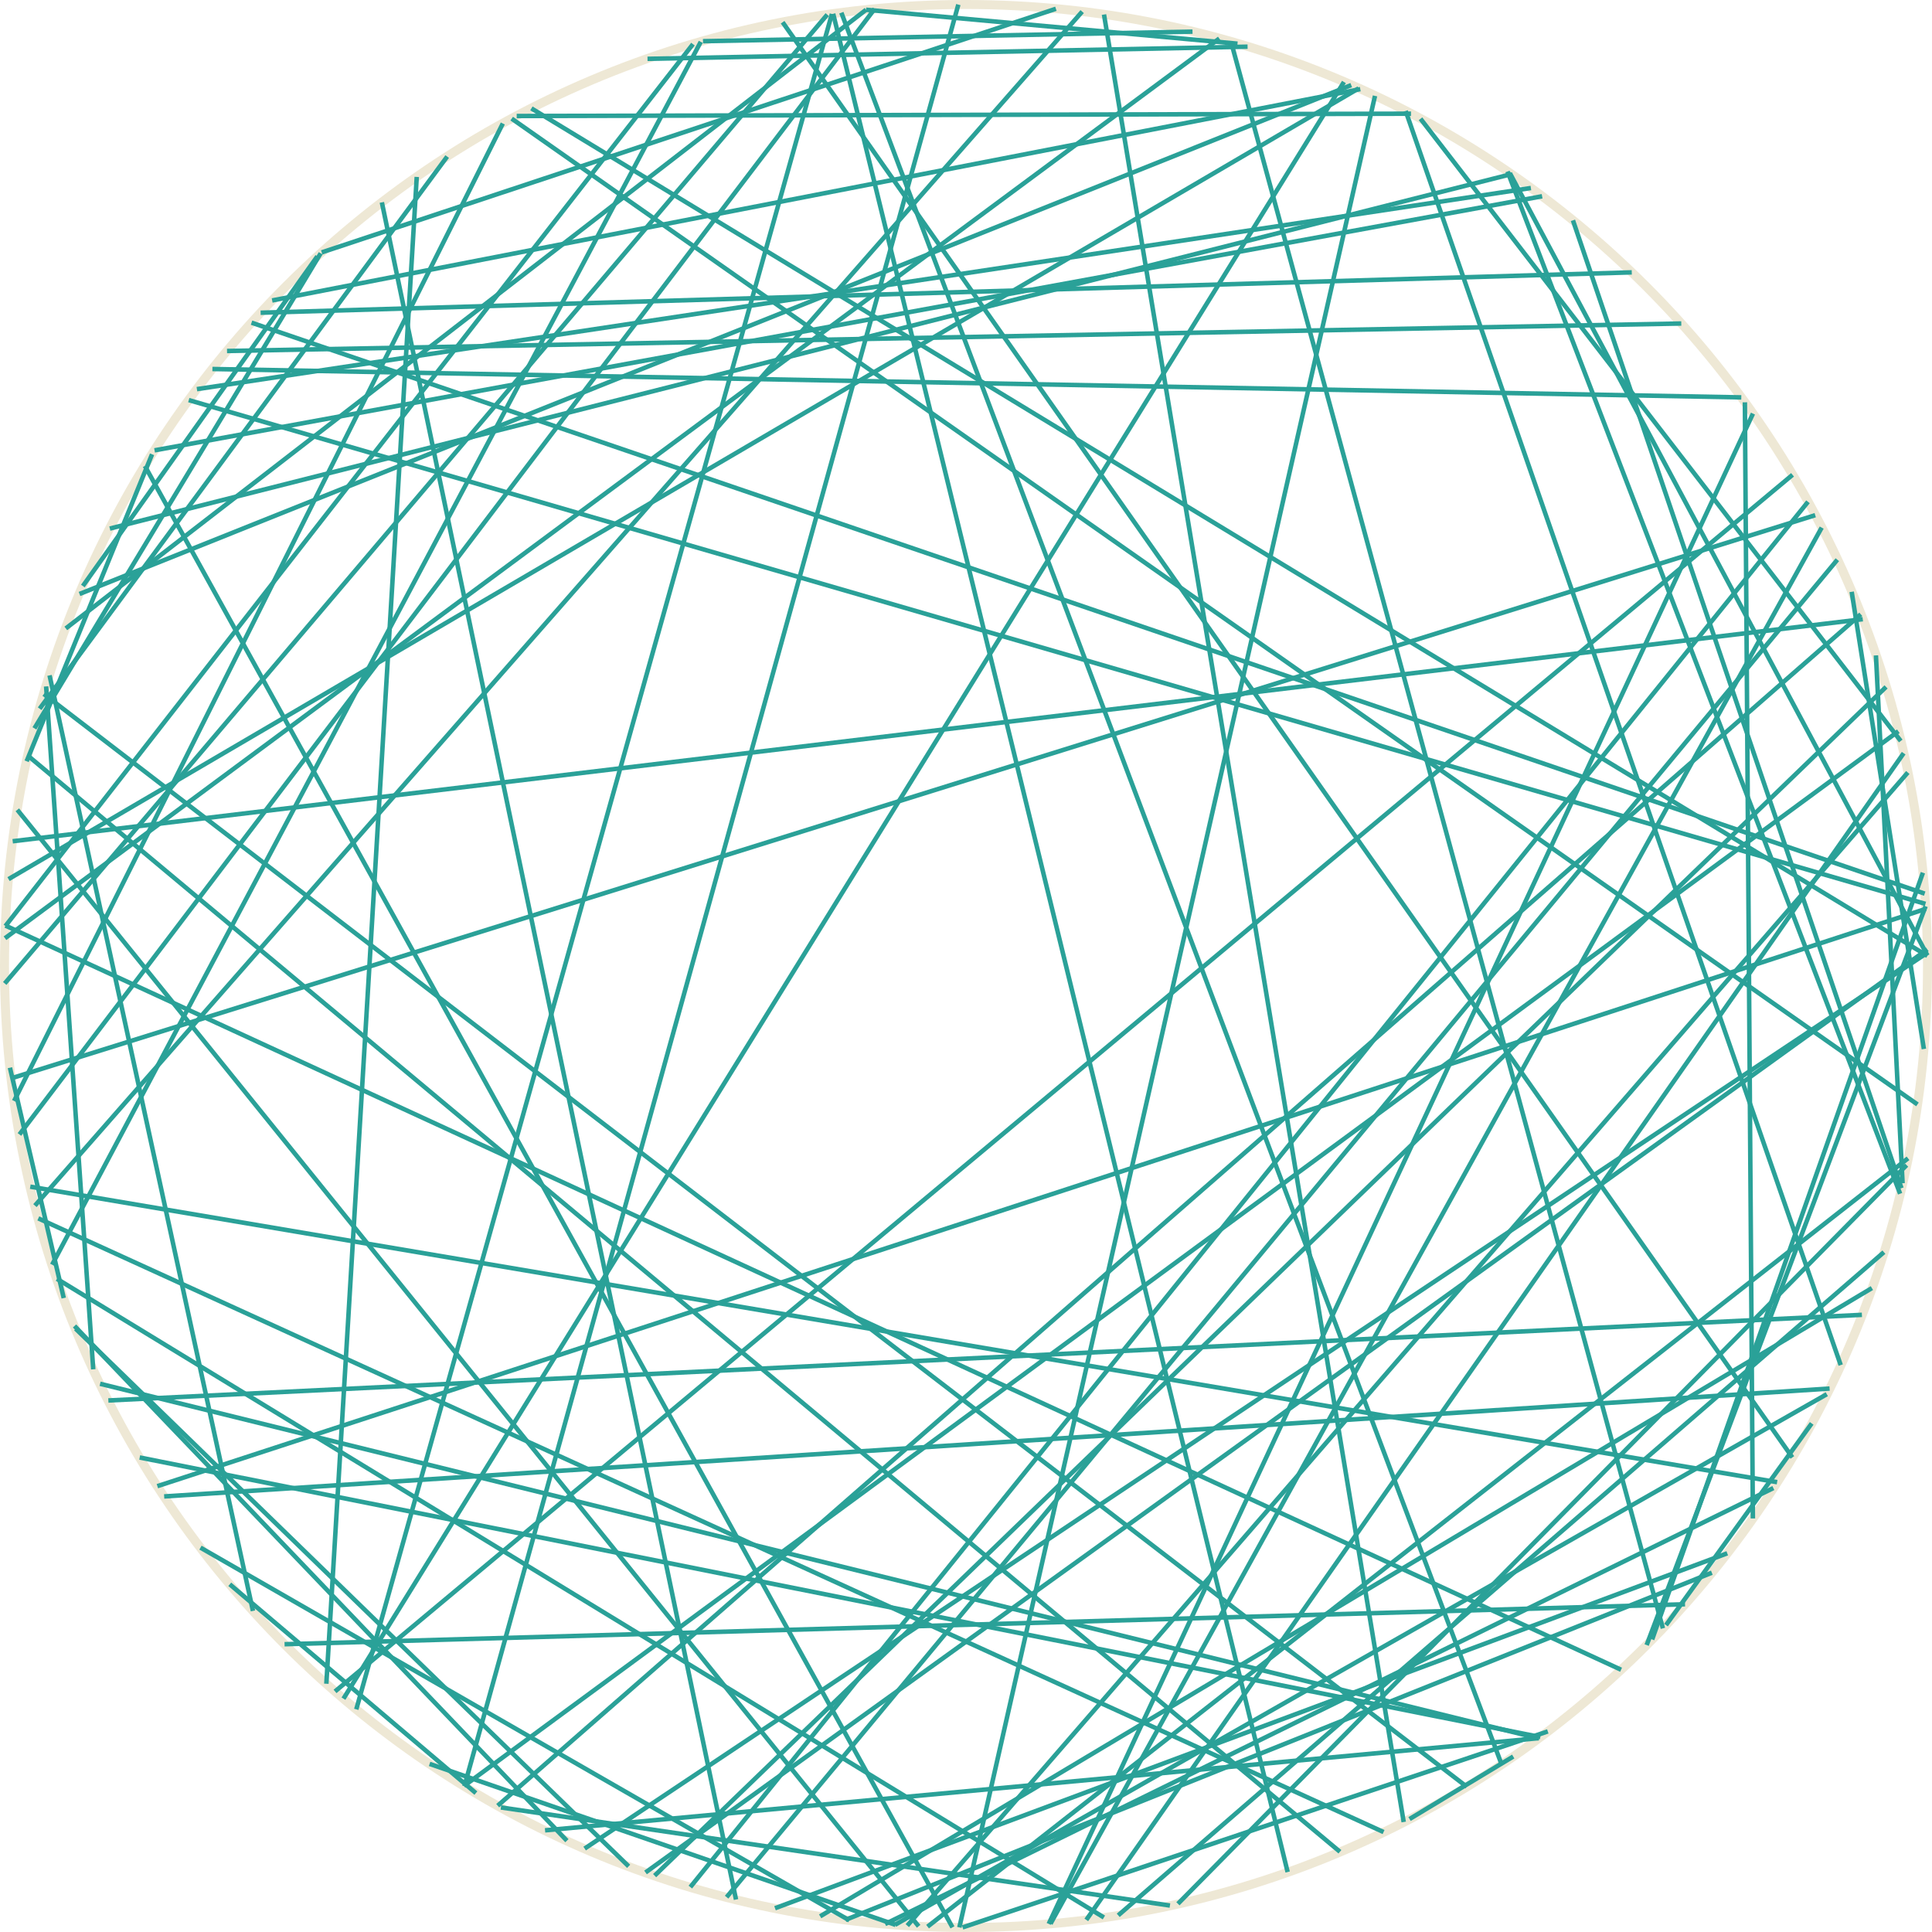 <?xml version='1.0' encoding='UTF-8'?>
<!-- This file was generated by dvisvgm 3.0.3 -->
<svg version='1.1' xmlns='http://www.w3.org/2000/svg' xmlns:xlink='http://www.w3.org/1999/xlink' width='170.879pt' height='170.879pt' viewBox='148.183 52.801 170.879 170.879'>
<g id='page1'>
<path d='M318.664 138.238C318.664 91.273 280.59 53.199 233.625 53.199C186.656 53.199 148.582 91.273 148.582 138.238C148.582 185.207 186.656 223.281 233.625 223.281C280.59 223.281 318.664 185.207 318.664 138.238Z' stroke='#eee8d5' fill='none' stroke-width='.797'/>
<path d='M309.758 176.113L227.344 223.043' stroke='#2aa198' fill='none' stroke-width='.399' stroke-miterlimit='10'/>
<path d='M287.305 72.289L316.359 157.891' stroke='#2aa198' fill='none' stroke-width='.399' stroke-miterlimit='10'/>
<path d='M193.883 63.062L272.981 62.855' stroke='#2aa198' fill='none' stroke-width='.399' stroke-miterlimit='10'/>
<path d='M277.914 210.832L152.062 114.184' stroke='#2aa198' fill='none' stroke-width='.399' stroke-miterlimit='10'/>
<path d='M257.066 56.5L295.262 196.824' stroke='#2aa198' fill='none' stroke-width='.399' stroke-miterlimit='10'/>
<path d='M171.234 80.461L292.508 76.891' stroke='#2aa198' fill='none' stroke-width='.399' stroke-miterlimit='10'/>
<path d='M157.898 99.551L281.852 68.203' stroke='#2aa198' fill='none' stroke-width='.399' stroke-miterlimit='10'/>
<path d='M316.816 155.852L252.367 221.184' stroke='#2aa198' fill='none' stroke-width='.399' stroke-miterlimit='10'/>
<path d='M281.723 68.113L318.656 137.305' stroke='#2aa198' fill='none' stroke-width='.399' stroke-miterlimit='10'/>
<path d='M154.004 108.383L224.785 53.664' stroke='#2aa198' fill='none' stroke-width='.399' stroke-miterlimit='10'/>
<path d='M318.652 137.062L199.894 216.301' stroke='#2aa198' fill='none' stroke-width='.399' stroke-miterlimit='10'/>
<path d='M227.398 223.051L186.18 208.812' stroke='#2aa198' fill='none' stroke-width='.399' stroke-miterlimit='10'/>
<path d='M151.691 115.484L187.734 66.648' stroke='#2aa198' fill='none' stroke-width='.399' stroke-miterlimit='10'/>
<path d='M315 113.555L206.082 218.695' stroke='#2aa198' fill='none' stroke-width='.399' stroke-miterlimit='10'/>
<path d='M224.781 53.664L257.637 56.664' stroke='#2aa198' fill='none' stroke-width='.399' stroke-miterlimit='10'/>
<path d='M318.512 133.187L162.102 184.246' stroke='#2aa198' fill='none' stroke-width='.399' stroke-miterlimit='10'/>
<path d='M155.215 105.336L267.695 60.328' stroke='#2aa198' fill='none' stroke-width='.399' stroke-miterlimit='10'/>
<path d='M189.258 210.785L232.945 53.207' stroke='#2aa198' fill='none' stroke-width='.399' stroke-miterlimit='10'/>
<path d='M178.562 203.043L267.051 60.051' stroke='#2aa198' fill='none' stroke-width='.399' stroke-miterlimit='10'/>
<path d='M314.102 110.769L316.461 157.453' stroke='#2aa198' fill='none' stroke-width='.399' stroke-miterlimit='10'/>
<path d='M266.695 216.582L150.648 119.637' stroke='#2aa198' fill='none' stroke-width='.399' stroke-miterlimit='10'/>
<path d='M148.602 139.785L221.352 54.094' stroke='#2aa198' fill='none' stroke-width='.399' stroke-miterlimit='10'/>
<path d='M316.941 155.25L230.223 223.207' stroke='#2aa198' fill='none' stroke-width='.399' stroke-miterlimit='10'/>
<path d='M150.539 120.133L161.633 92.981' stroke='#2aa198' fill='none' stroke-width='.399' stroke-miterlimit='10'/>
<path d='M314.809 163.551L247.086 222.207' stroke='#2aa198' fill='none' stroke-width='.399' stroke-miterlimit='10'/>
<path d='M284.422 206.438L160.539 181.711' stroke='#2aa198' fill='none' stroke-width='.399' stroke-miterlimit='10'/>
<path d='M285.082 205.938L233.32 223.273' stroke='#2aa198' fill='none' stroke-width='.399' stroke-miterlimit='10'/>
<path d='M272.508 62.613L310.988 173.539' stroke='#2aa198' fill='none' stroke-width='.399' stroke-miterlimit='10'/>
<path d='M156.43 173.914L152.262 113.512' stroke='#2aa198' fill='none' stroke-width='.399' stroke-miterlimit='10'/>
<path d='M148.938 130.555L268.352 60.617' stroke='#2aa198' fill='none' stroke-width='.399' stroke-miterlimit='10'/>
<path d='M269.797 61.281L233.035 223.273' stroke='#2aa198' fill='none' stroke-width='.399' stroke-miterlimit='10'/>
<path d='M177.047 201.723L185.043 68.449' stroke='#2aa198' fill='none' stroke-width='.399' stroke-miterlimit='10'/>
<path d='M282.023 208.16L272.852 213.688' stroke='#2aa198' fill='none' stroke-width='.399' stroke-miterlimit='10'/>
<path d='M151.227 117.223L176.547 75.203' stroke='#2aa198' fill='none' stroke-width='.399' stroke-miterlimit='10'/>
<path d='M170.43 81.34L318.418 131.84' stroke='#2aa198' fill='none' stroke-width='.399' stroke-miterlimit='10'/>
<path d='M221.875 54.02L262.07 218.375' stroke='#2aa198' fill='none' stroke-width='.399' stroke-miterlimit='10'/>
<path d='M152.793 164.66L210.164 56.5' stroke='#2aa198' fill='none' stroke-width='.399' stroke-miterlimit='10'/>
<path d='M149.902 153.141L225.539 53.59' stroke='#2aa198' fill='none' stroke-width='.399' stroke-miterlimit='10'/>
<path d='M273.824 63.305L316.297 118.34' stroke='#2aa198' fill='none' stroke-width='.399' stroke-miterlimit='10'/>
<path d='M303.227 89.383L240.938 222.965' stroke='#2aa198' fill='none' stroke-width='.399' stroke-miterlimit='10'/>
<path d='M176.637 75.125L241.574 53.578' stroke='#2aa198' fill='none' stroke-width='.399' stroke-miterlimit='10'/>
<path d='M148.625 135.785L256.027 56.207' stroke='#2aa198' fill='none' stroke-width='.399' stroke-miterlimit='10'/>
<path d='M310.004 175.613L162.703 185.156' stroke='#2aa198' fill='none' stroke-width='.399' stroke-miterlimit='10'/>
<path d='M305.031 184.414L226.469 222.973' stroke='#2aa198' fill='none' stroke-width='.399' stroke-miterlimit='10'/>
<path d='M311.957 105.144L318.344 145.582' stroke='#2aa198' fill='none' stroke-width='.399' stroke-miterlimit='10'/>
<path d='M302.512 88.383L303.219 187.102' stroke='#2aa198' fill='none' stroke-width='.399' stroke-miterlimit='10'/>
<path d='M161.852 92.633L284.578 70.16' stroke='#2aa198' fill='none' stroke-width='.399' stroke-miterlimit='10'/>
<path d='M245.82 222.394L153.219 165.91' stroke='#2aa198' fill='none' stroke-width='.399' stroke-miterlimit='10'/>
<path d='M155.512 104.633L176.25 75.473' stroke='#2aa198' fill='none' stroke-width='.399' stroke-miterlimit='10'/>
<path d='M168.262 83.844L296.887 81.414' stroke='#2aa198' fill='none' stroke-width='.399' stroke-miterlimit='10'/>
<path d='M270.555 214.84L151.57 160.562' stroke='#2aa198' fill='none' stroke-width='.399' stroke-miterlimit='10'/>
<path d='M308.094 97.184L209.242 219.707' stroke='#2aa198' fill='none' stroke-width='.399' stroke-miterlimit='10'/>
<path d='M223.305 222.648L165.914 189.684' stroke='#2aa198' fill='none' stroke-width='.399' stroke-miterlimit='10'/>
<path d='M193.441 63.293L317.777 150.484' stroke='#2aa198' fill='none' stroke-width='.399' stroke-miterlimit='10'/>
<path d='M281.516 67.969L316.242 158.383' stroke='#2aa198' fill='none' stroke-width='.399' stroke-miterlimit='10'/>
<path d='M166.969 85.438L302.195 87.949' stroke='#2aa198' fill='none' stroke-width='.399' stroke-miterlimit='10'/>
<path d='M190.273 211.394L168.504 192.926' stroke='#2aa198' fill='none' stroke-width='.399' stroke-miterlimit='10'/>
<path d='M153.82 167.609L149.062 147.234' stroke='#2aa198' fill='none' stroke-width='.399' stroke-miterlimit='10'/>
<path d='M172.254 79.375L268.496 60.684' stroke='#2aa198' fill='none' stroke-width='.399' stroke-miterlimit='10'/>
<path d='M318.648 136.77L205.277 218.414' stroke='#2aa198' fill='none' stroke-width='.399' stroke-miterlimit='10'/>
<path d='M222.598 53.922L280.996 208.856' stroke='#2aa198' fill='none' stroke-width='.399' stroke-miterlimit='10'/>
<path d='M309.305 99.465L241.098 222.949' stroke='#2aa198' fill='none' stroke-width='.399' stroke-miterlimit='10'/>
<path d='M245.828 54.086L272.336 213.953' stroke='#2aa198' fill='none' stroke-width='.399' stroke-miterlimit='10'/>
<path d='M148.66 134.707L209.473 56.703' stroke='#2aa198' fill='none' stroke-width='.399' stroke-miterlimit='10'/>
<path d='M316.555 119.418L244.262 222.609' stroke='#2aa198' fill='none' stroke-width='.399' stroke-miterlimit='10'/>
<path d='M164.879 88.188L318.484 132.746' stroke='#2aa198' fill='none' stroke-width='.399' stroke-miterlimit='10'/>
<path d='M179.695 203.988L221.762 54.035' stroke='#2aa198' fill='none' stroke-width='.399' stroke-miterlimit='10'/>
<path d='M170.555 195.281L152.566 112.535' stroke='#2aa198' fill='none' stroke-width='.399' stroke-miterlimit='10'/>
<path d='M305.363 183.894L150.859 157.758' stroke='#2aa198' fill='none' stroke-width='.399' stroke-miterlimit='10'/>
<path d='M308.422 178.695L295.535 196.535' stroke='#2aa198' fill='none' stroke-width='.399' stroke-miterlimit='10'/>
<path d='M198.324 215.606L154.773 170.078' stroke='#2aa198' fill='none' stroke-width='.399' stroke-miterlimit='10'/>
<path d='M205.453 58.004L258.527 56.93' stroke='#2aa198' fill='none' stroke-width='.399' stroke-miterlimit='10'/>
<path d='M210.359 56.445L253.656 55.598' stroke='#2aa198' fill='none' stroke-width='.399' stroke-miterlimit='10'/>
<path d='M318.496 132.957L293.824 198.301' stroke='#2aa198' fill='none' stroke-width='.399' stroke-miterlimit='10'/>
<path d='M203.785 217.871L154.875 170.324' stroke='#2aa198' fill='none' stroke-width='.399' stroke-miterlimit='10'/>
<path d='M310.691 102.305L212.449 220.598' stroke='#2aa198' fill='none' stroke-width='.399' stroke-miterlimit='10'/>
<path d='M318.258 129.988L294.309 197.809' stroke='#2aa198' fill='none' stroke-width='.399' stroke-miterlimit='10'/>
<path d='M299.59 191.902L222.965 222.606' stroke='#2aa198' fill='none' stroke-width='.399' stroke-miterlimit='10'/>
<path d='M229.434 223.176L149.715 124.426' stroke='#2aa198' fill='none' stroke-width='.399' stroke-miterlimit='10'/>
<path d='M284.289 206.535L196.391 214.688' stroke='#2aa198' fill='none' stroke-width='.399' stroke-miterlimit='10'/>
<path d='M300.953 190.184L216.731 221.578' stroke='#2aa198' fill='none' stroke-width='.399' stroke-miterlimit='10'/>
<path d='M316.922 121.125L228.43 223.117' stroke='#2aa198' fill='none' stroke-width='.399' stroke-miterlimit='10'/>
<path d='M297.219 194.691L173.352 198.227' stroke='#2aa198' fill='none' stroke-width='.399' stroke-miterlimit='10'/>
<path d='M316.086 117.477L189.219 210.762' stroke='#2aa198' fill='none' stroke-width='.399' stroke-miterlimit='10'/>
<path d='M291.562 200.484L148.664 134.668' stroke='#2aa198' fill='none' stroke-width='.399' stroke-miterlimit='10'/>
<path d='M195.184 62.387L318.656 137.344' stroke='#2aa198' fill='none' stroke-width='.399' stroke-miterlimit='10'/>
<path d='M306.727 94.797L177.816 202.402' stroke='#2aa198' fill='none' stroke-width='.399' stroke-miterlimit='10'/>
<path d='M312.863 169.094L157.766 176.668' stroke='#2aa198' fill='none' stroke-width='.399' stroke-miterlimit='10'/>
<path d='M213.281 220.809L181.957 70.699' stroke='#2aa198' fill='none' stroke-width='.399' stroke-miterlimit='10'/>
<path d='M312.766 107.133L192.203 212.508' stroke='#2aa198' fill='none' stroke-width='.399' stroke-miterlimit='10'/>
<path d='M217.402 54.766L306.711 181.707' stroke='#2aa198' fill='none' stroke-width='.399' stroke-miterlimit='10'/>
<path d='M251.66 221.34L192.488 212.664' stroke='#2aa198' fill='none' stroke-width='.399' stroke-miterlimit='10'/>
<path d='M149.305 127.207L312.938 107.566' stroke='#2aa198' fill='none' stroke-width='.399' stroke-miterlimit='10'/>
<path d='M284.266 206.555L157.035 175.191' stroke='#2aa198' fill='none' stroke-width='.399' stroke-miterlimit='10'/>
<path d='M149.172 148.176L308.734 98.367' stroke='#2aa198' fill='none' stroke-width='.399' stroke-miterlimit='10'/>
<path d='M313.746 166.727L220.723 222.293' stroke='#2aa198' fill='none' stroke-width='.399' stroke-miterlimit='10'/>
<path d='M149.43 150.18L192.656 63.723' stroke='#2aa198' fill='none' stroke-width='.399' stroke-miterlimit='10'/>
<path d='M165.598 87.219L283.586 69.43' stroke='#2aa198' fill='none' stroke-width='.399' stroke-miterlimit='10'/>
<path d='M151.273 159.434L243.898 53.828' stroke='#2aa198' fill='none' stroke-width='.399' stroke-miterlimit='10'/>
<path d='M232.426 223.269L160.996 94.012' stroke='#2aa198' fill='none' stroke-width='.399' stroke-miterlimit='10'/>
</g>
</svg>